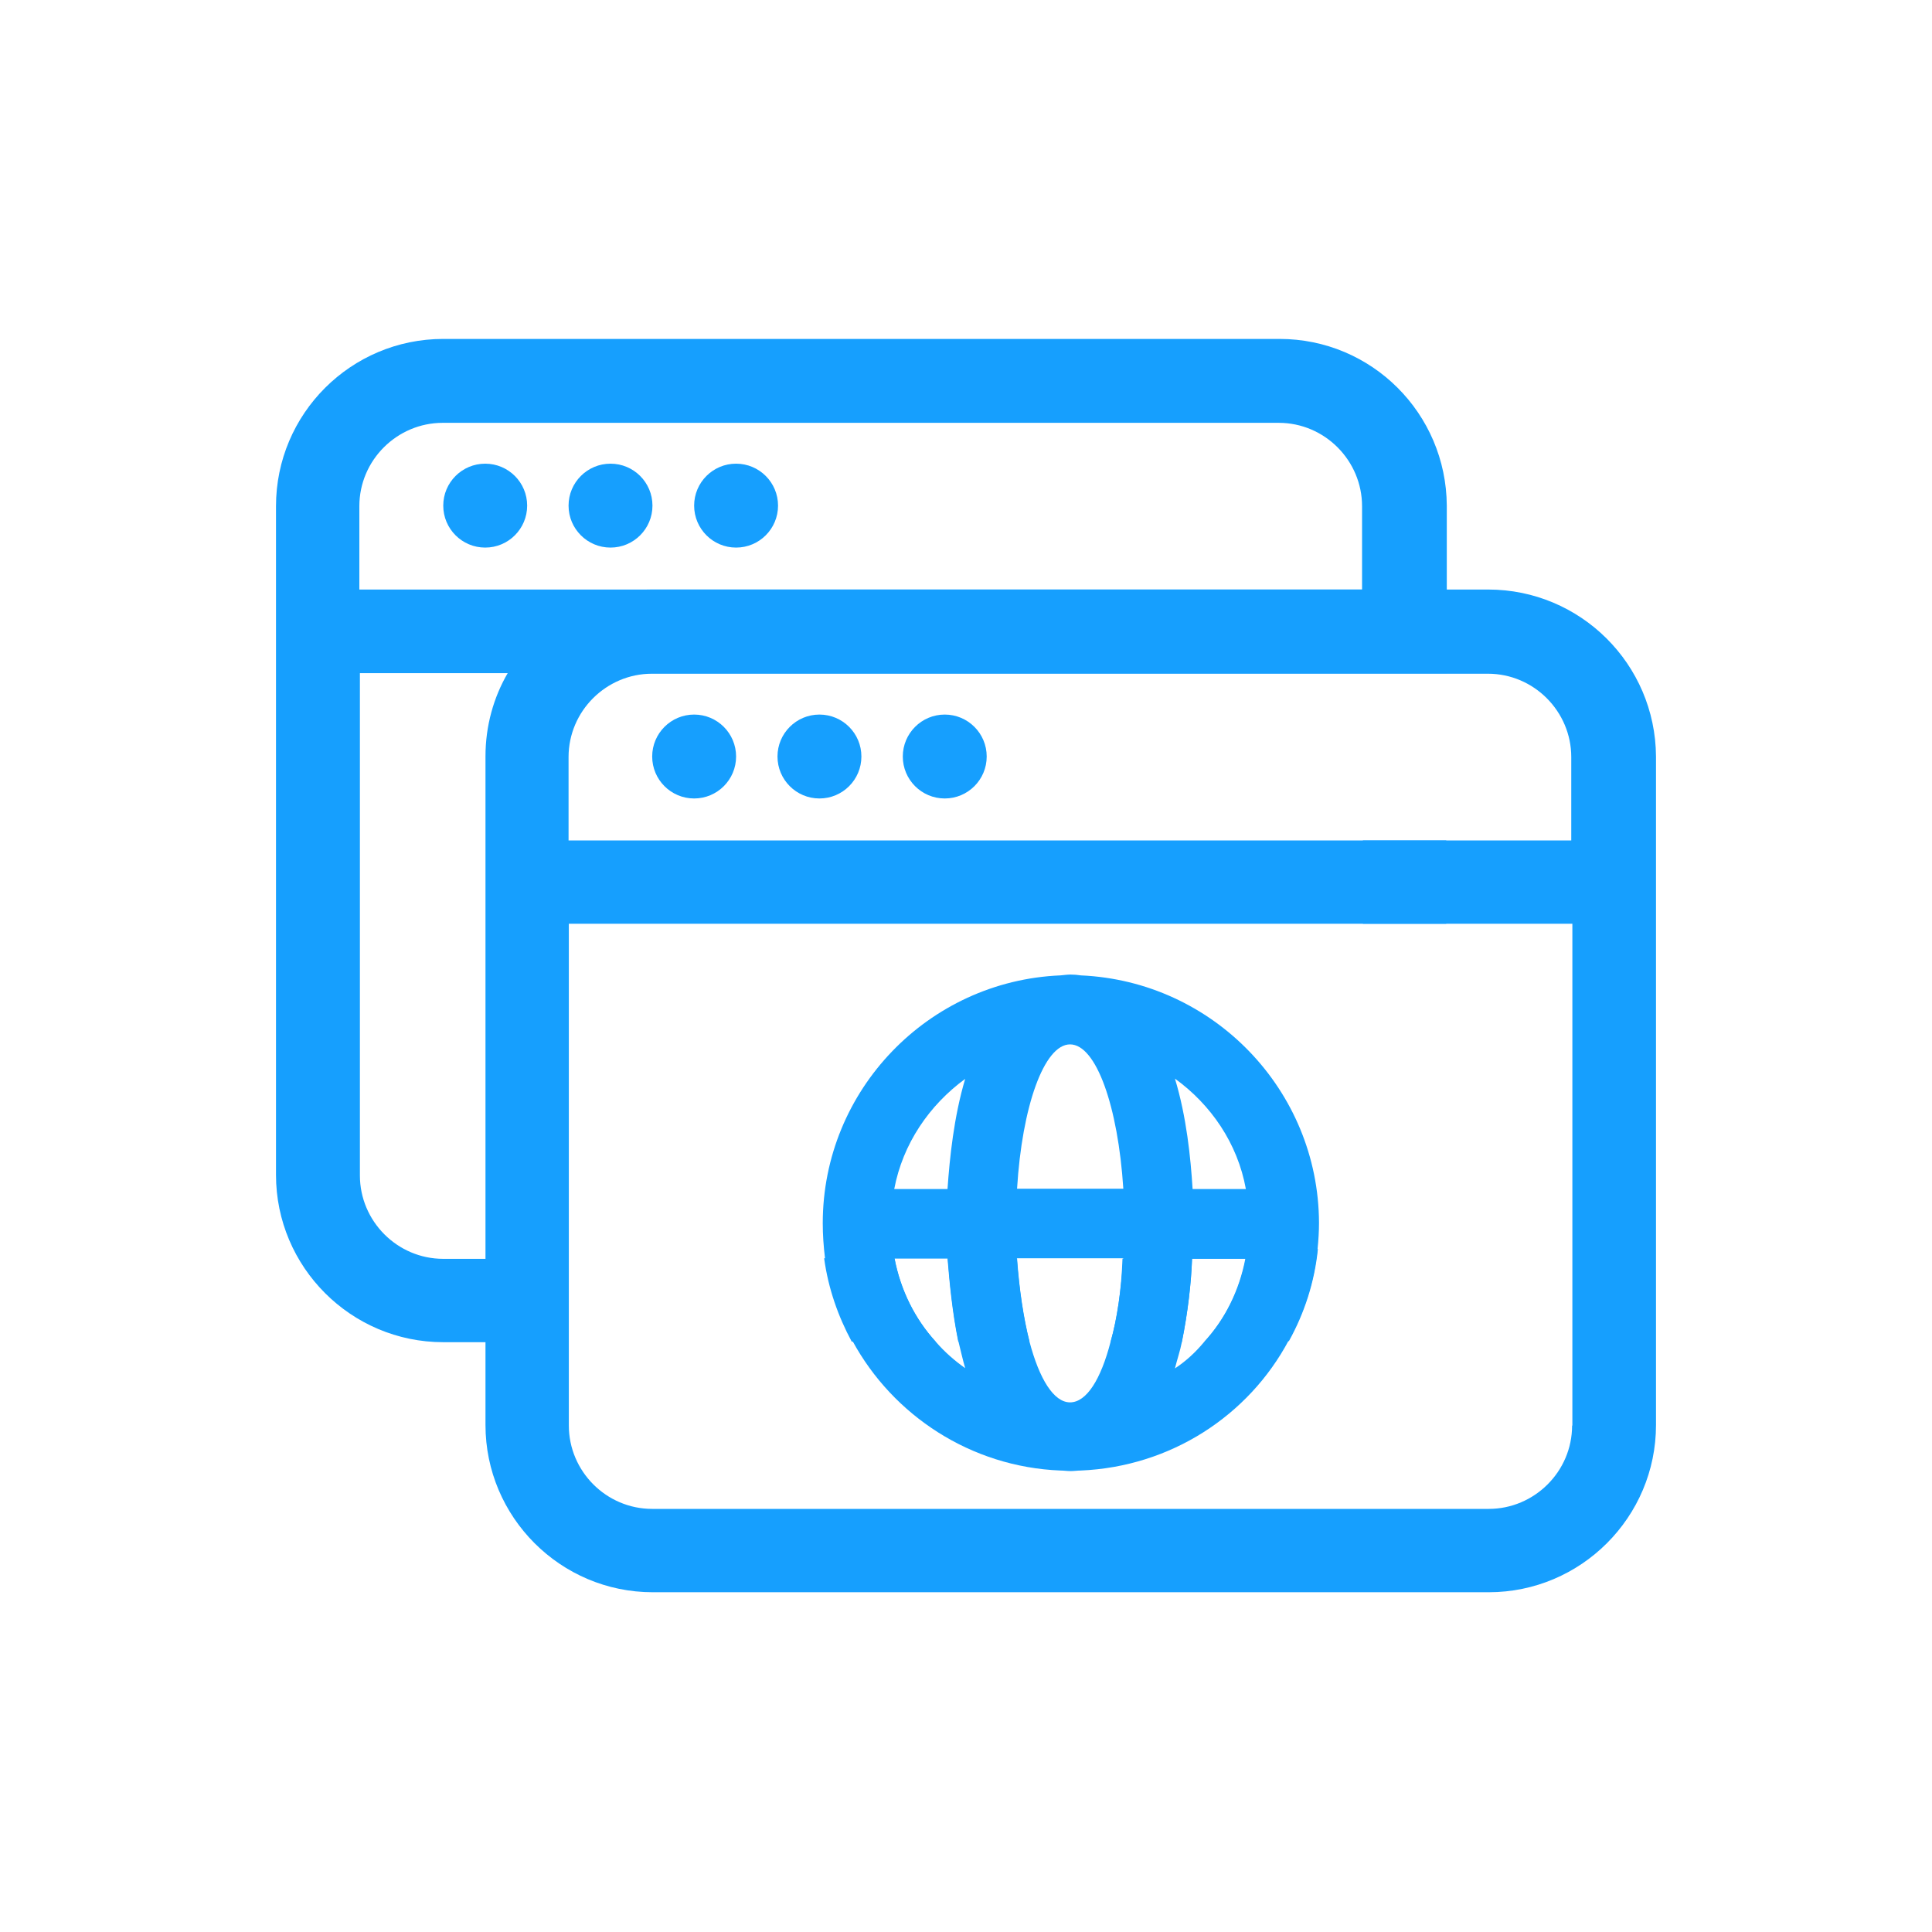 <?xml version="1.0" encoding="utf-8"?>
<!-- Generator: Adobe Illustrator 23.0.6, SVG Export Plug-In . SVG Version: 6.00 Build 0)  -->
<svg version="1.1" id="Layer_1" xmlns="http://www.w3.org/2000/svg" xmlns:xlink="http://www.w3.org/1999/xlink" x="0px" y="0px"
	 viewBox="0 0 700 700" style="enable-background:new 0 0 700 700;" xml:space="preserve">
<style type="text/css">
	.st0{fill:#169FFE;}
</style>
<g>
	<g>
		<g>
			<path class="st0" d="M493.8,304.5v30.2H524v-30.2H493.8z M368.5,455.9h-25.2c0.7,8.6,1.7,19.4,3.9,30.2H373
				C370.9,477.7,369.3,467.4,368.5,455.9z M463.6,455.9h-12.2c-2.2,11.5-7.4,22-15,30.2h27.2c1,0,2.2,0,3.4-0.2
				c5.6-10.1,9.3-21.4,10.5-33.4C473.2,454.7,468.5,455.9,463.6,455.9z M402.4,486.2h25.8c2.2-10.8,3.4-21.6,3.7-30.2h-25.2
				C406.3,467.4,404.8,477.7,402.4,486.2z M324.1,455.9h-25.5c1.5,11,5.1,21.1,10,30.2H339C331.5,477.9,326.3,467.4,324.1,455.9z
				 M463.6,122.8h-303c-33.4,0-60.6,27.1-60.6,60.6v242.3c0,33.4,27.2,60.6,60.6,60.6H206v-30.2h-45.4c-16.7,0-30.2-13.7-30.2-30.2
				v-182h393.8v-60.7C524,149.8,497,122.8,463.6,122.8z M130.2,213.6v-30.2c0-16.7,13.7-30.2,30.2-30.2h302.9
				c16.7,0,30.2,13.7,30.2,30.2v30.2C493.5,213.6,130.2,213.6,130.2,213.6z"/>
			<circle class="st0" cx="266.7" cy="183.2" r="15.2"/>
			<circle class="st0" cx="221.2" cy="183.2" r="15.2"/>
			<circle class="st0" cx="175.8" cy="183.2" r="15.2"/>
		</g>
	</g>
	<g>
		<g>
			<path class="st0" d="M539.2,213.6H236.3c-22.5,0-41.9,12.2-52.3,30.2c-5.2,8.9-8.1,19.3-8.1,30.2v242.3
				c0,33.4,27.2,60.6,60.6,60.6h302.9c33.4,0,60.6-27.2,60.6-60.6V274.1C599.8,240.6,572.6,213.6,539.2,213.6z M569.6,516.5
				c0,16.7-13.7,30.2-30.2,30.2H236.3c-16.7,0-30.2-13.7-30.2-30.2V334.7h363.6v181.8H569.6z M569.6,304.5H206v-30.2
				c0-16.7,13.7-30.2,30.2-30.2h302.9c16.7,0,30.2,13.7,30.2,30.2v30.2H569.6z"/>
			<circle class="st0" cx="342.3" cy="274.1" r="15.2"/>
			<circle class="st0" cx="296.9" cy="274.1" r="15.2"/>
			<circle class="st0" cx="251.5" cy="274.1" r="15.2"/>
		</g>
		<path class="st0" d="M391.6,353.4c-1.2-0.2-2.5-0.3-3.7-0.3s-2.5,0.2-3.7,0.3c-47.8,2-86.1,41.5-86.1,89.8c0,4.2,0.3,8.4,0.8,12.5
			c1.5,11,5.1,21.1,10,30.2c14.7,27,42.9,45.6,75.3,46.9c1.2,0,2.5,0.2,3.7,0.2s2.5-0.2,3.7-0.2c32.6-1.4,60.8-19.9,75.3-47.1
			c5.6-10.1,9.3-21.4,10.5-33.4c0.3-3,0.5-6.1,0.5-9.3C477.7,395,439.6,355.5,391.6,353.4z M451.4,430.8h-19.3
			c-0.7-11.3-2.2-26.2-6.4-40C438.7,400.2,448.4,414.2,451.4,430.8z M387.7,378.4c9.5,0,17.4,22.6,19.3,52.3h-38.5
			C370.3,400.9,378.3,378.4,387.7,378.4z M349.7,390.9c-4.1,13.8-5.6,28.5-6.4,39.9H324C327.1,414.4,336.7,400.4,349.7,390.9z
			 M339.1,486.2c-7.6-8.3-12.8-18.7-15-30.2h19.3c0.7,8.6,1.7,19.4,3.9,30.2c0.8,3.2,1.5,6.4,2.4,9.5
			C346,493.1,342.3,489.9,339.1,486.2z M387.7,508.1c-5.9,0-11.1-8.4-14.7-22c-2.2-8.4-3.7-18.7-4.6-30.2H407
			c-0.8,11.5-2.2,21.8-4.6,30.2C398.9,499.7,393.7,508.1,387.7,508.1z M425.7,495.8c0.8-3.2,1.9-6.4,2.5-9.5
			c2.2-10.8,3.4-21.6,3.7-30.2h19.3c-2.2,11.5-7.4,22-15,30.2C433.2,489.9,429.8,493.1,425.7,495.8z"/>
	</g>
</g>
</svg>
